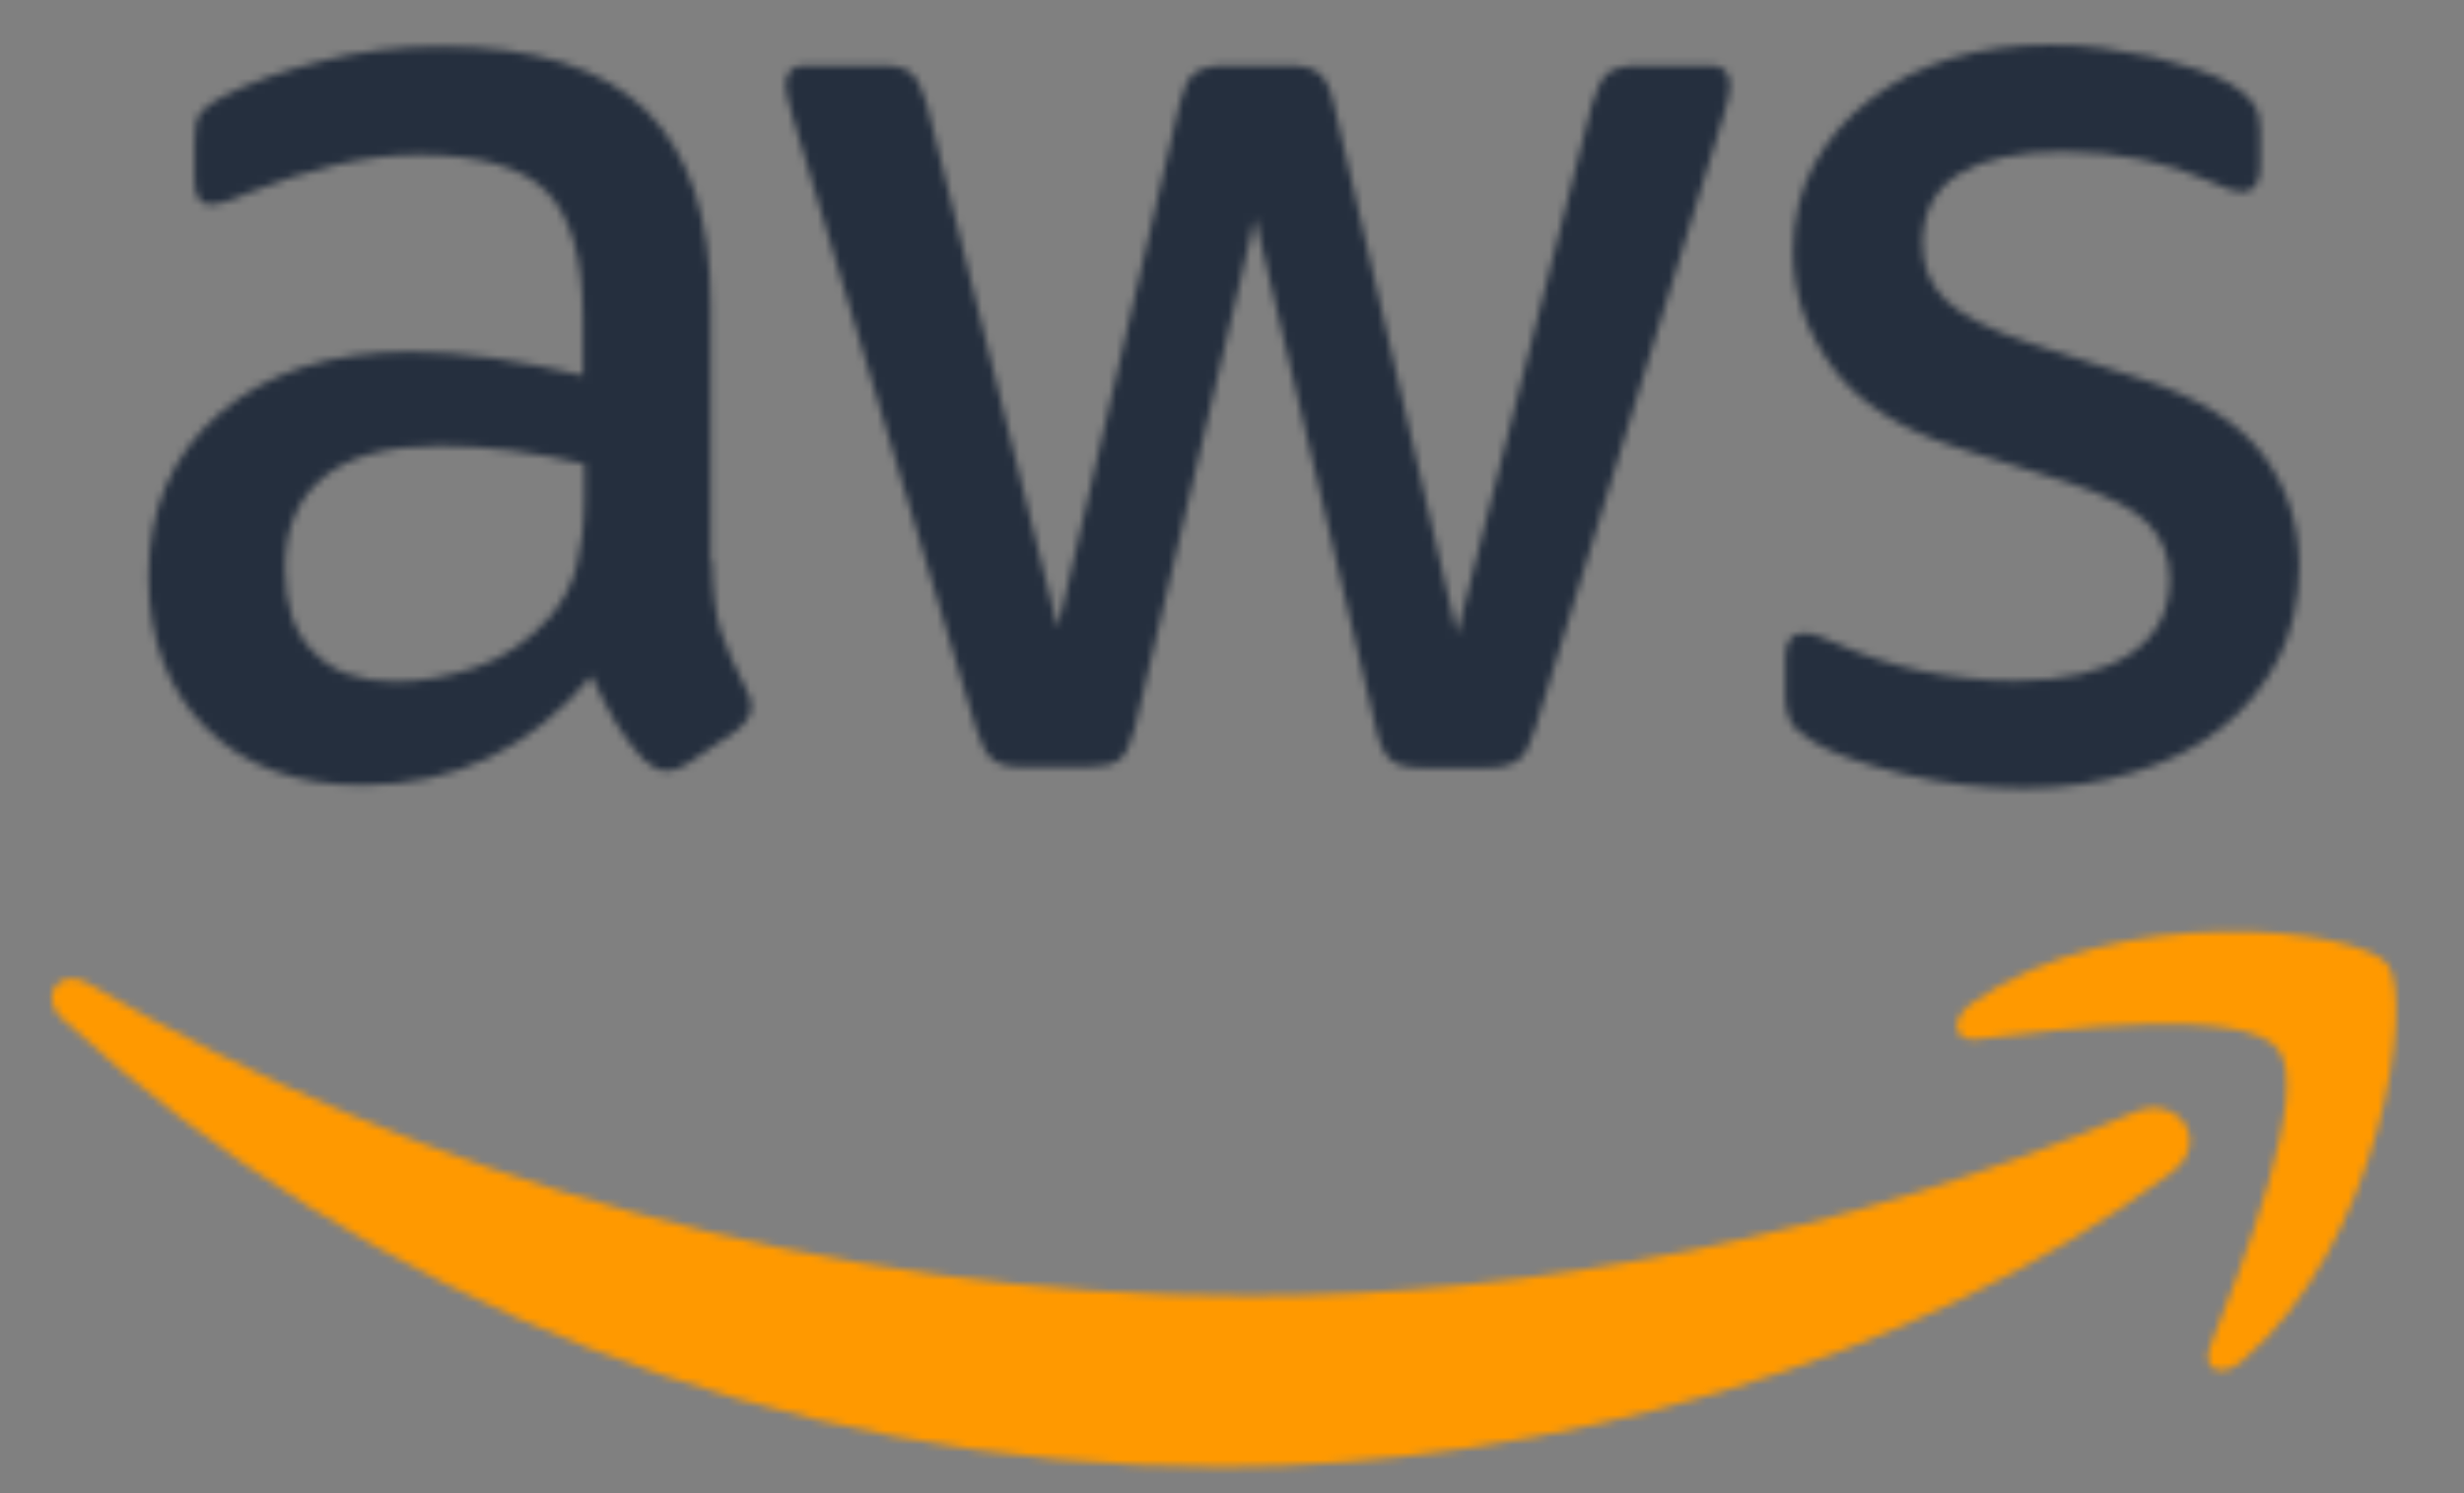 <svg width="330" height="200" viewBox="0 0 330 200" fill="none" xmlns="http://www.w3.org/2000/svg">
<rect x="0" y="0" width="330" height="200" fill="#808080" stroke="none"/>
<g id="anime aws">
<g id="ative">
<mask id="mask0_45_73" style="mask-type:alpha" maskUnits="userSpaceOnUse" x="19" y="6" width="289" height="100">
<path id="Vector" d="M95.402 75.191C95.402 79.11 95.82 82.288 96.55 84.619C97.386 86.949 98.43 89.492 99.893 92.246C100.415 93.093 100.624 93.941 100.624 94.682C100.624 95.742 99.997 96.801 98.639 97.86L92.06 102.309C91.12 102.945 90.18 103.263 89.344 103.263C88.3 103.263 87.255 102.733 86.211 101.78C84.749 100.191 83.496 98.496 82.451 96.801C81.407 95 80.363 92.987 79.214 90.551C71.067 100.297 60.833 105.17 48.509 105.17C39.736 105.17 32.739 102.627 27.621 97.542C22.503 92.458 19.893 85.678 19.893 77.203C19.893 68.199 23.026 60.89 29.396 55.381C35.767 49.873 44.227 47.119 54.984 47.119C58.535 47.119 62.19 47.437 66.055 47.966C69.919 48.496 73.887 49.343 78.065 50.297V42.564C78.065 34.513 76.394 28.898 73.156 25.614C69.814 22.331 64.175 20.741 56.133 20.741C52.477 20.741 48.718 21.165 44.853 22.119C40.989 23.072 37.229 24.237 33.574 25.72C31.903 26.462 30.65 26.886 29.919 27.098C29.188 27.309 28.665 27.415 28.248 27.415C26.785 27.415 26.055 26.356 26.055 24.131V18.941C26.055 17.246 26.263 15.975 26.785 15.233C27.308 14.492 28.248 13.75 29.71 13.008C33.365 11.102 37.752 9.513 42.869 8.242C47.987 6.864 53.417 6.229 59.161 6.229C71.59 6.229 80.676 9.089 86.524 14.809C92.269 20.53 95.193 29.216 95.193 40.869V75.191H95.402ZM53 91.292C56.446 91.292 59.997 90.657 63.757 89.386C67.517 88.114 70.859 85.784 73.678 82.606C75.35 80.593 76.603 78.369 77.229 75.826C77.856 73.284 78.274 70.212 78.274 66.61V62.161C75.245 61.419 72.007 60.784 68.665 60.36C65.323 59.937 62.086 59.725 58.848 59.725C51.851 59.725 46.733 61.102 43.287 63.962C39.84 66.822 38.169 70.847 38.169 76.144C38.169 81.123 39.423 84.831 42.034 87.373C44.54 90.021 48.195 91.292 53 91.292ZM136.864 102.733C134.984 102.733 133.731 102.415 132.895 101.674C132.06 101.038 131.329 99.555 130.702 97.542L106.159 15.657C105.532 13.538 105.219 12.161 105.219 11.419C105.219 9.725 106.054 8.771 107.725 8.771H117.96C119.945 8.771 121.302 9.089 122.034 9.831C122.869 10.466 123.496 11.949 124.122 13.962L141.668 84.089L157.96 13.962C158.483 11.843 159.109 10.466 159.945 9.831C160.78 9.195 162.242 8.771 164.122 8.771H172.477C174.462 8.771 175.819 9.089 176.655 9.831C177.49 10.466 178.222 11.949 178.639 13.962L195.141 84.936L213.208 13.962C213.835 11.843 214.566 10.466 215.297 9.831C216.133 9.195 217.49 8.771 219.37 8.771H229.083C230.754 8.771 231.694 9.619 231.694 11.419C231.694 11.949 231.59 12.479 231.485 13.114C231.381 13.75 231.172 14.598 230.754 15.763L205.584 97.648C204.958 99.767 204.227 101.144 203.391 101.78C202.556 102.415 201.198 102.839 199.423 102.839H190.441C188.457 102.839 187.099 102.521 186.263 101.78C185.428 101.038 184.697 99.661 184.279 97.542L168.091 29.216L152.007 97.436C151.485 99.555 150.859 100.932 150.023 101.674C149.188 102.415 147.725 102.733 145.846 102.733H136.864ZM271.068 105.593C265.637 105.593 260.206 104.958 254.984 103.686C249.762 102.415 245.689 101.038 242.973 99.449C241.302 98.496 240.154 97.436 239.736 96.483C239.318 95.53 239.109 94.47 239.109 93.517V88.114C239.109 85.89 239.945 84.831 241.511 84.831C242.138 84.831 242.765 84.936 243.391 85.148C244.018 85.36 244.958 85.784 246.002 86.208C249.553 87.797 253.417 89.068 257.49 89.915C261.668 90.763 265.741 91.186 269.919 91.186C276.498 91.186 281.616 90.021 285.167 87.691C288.718 85.36 290.598 81.97 290.598 77.627C290.598 74.661 289.658 72.225 287.778 70.212C285.898 68.199 282.347 66.398 277.229 64.703L262.086 59.937C254.462 57.5 248.822 53.898 245.376 49.131C241.929 44.47 240.154 39.28 240.154 33.771C240.154 29.322 241.094 25.403 242.973 22.013C244.853 18.623 247.36 15.657 250.493 13.326C253.626 10.89 257.177 9.089 261.355 7.818C265.532 6.547 269.919 6.017 274.514 6.017C276.812 6.017 279.214 6.123 281.511 6.441C283.913 6.758 286.107 7.182 288.3 7.606C290.389 8.136 292.373 8.665 294.253 9.301C296.133 9.936 297.595 10.572 298.639 11.208C300.101 12.055 301.146 12.903 301.772 13.856C302.399 14.703 302.712 15.869 302.712 17.352V22.331C302.712 24.555 301.877 25.72 300.31 25.72C299.475 25.72 298.117 25.297 296.342 24.449C290.389 21.695 283.705 20.318 276.289 20.318C270.336 20.318 265.637 21.271 262.399 23.284C259.161 25.297 257.49 28.369 257.49 32.712C257.49 35.678 258.535 38.22 260.624 40.233C262.712 42.246 266.577 44.258 272.112 46.059L286.942 50.826C294.462 53.263 299.893 56.653 303.13 60.996C306.368 65.339 307.934 70.318 307.934 75.826C307.934 80.381 306.994 84.513 305.219 88.114C303.339 91.716 300.833 94.894 297.595 97.436C294.357 100.085 290.493 101.992 286.002 103.369C281.302 104.852 276.394 105.593 271.068 105.593Z" fill="white"/>
</mask>
<g mask="url(#mask0_45_73)">
<path id="Vector_2" d="M95.402 75.191C95.402 79.11 95.82 82.288 96.55 84.619C97.386 86.949 98.43 89.492 99.893 92.246C100.415 93.093 100.624 93.941 100.624 94.682C100.624 95.742 99.997 96.801 98.639 97.86L92.06 102.309C91.12 102.945 90.18 103.263 89.344 103.263C88.3 103.263 87.255 102.733 86.211 101.78C84.749 100.191 83.496 98.496 82.451 96.801C81.407 95 80.363 92.987 79.214 90.551C71.067 100.297 60.833 105.17 48.509 105.17C39.736 105.17 32.739 102.627 27.621 97.542C22.503 92.458 19.893 85.678 19.893 77.203C19.893 68.199 23.026 60.89 29.396 55.381C35.767 49.873 44.227 47.119 54.984 47.119C58.535 47.119 62.19 47.437 66.055 47.966C69.919 48.496 73.887 49.343 78.065 50.297V42.564C78.065 34.513 76.394 28.898 73.156 25.614C69.814 22.331 64.175 20.741 56.133 20.741C52.477 20.741 48.718 21.165 44.853 22.119C40.989 23.072 37.229 24.237 33.574 25.72C31.903 26.462 30.65 26.886 29.919 27.098C29.188 27.309 28.665 27.415 28.248 27.415C26.785 27.415 26.055 26.356 26.055 24.131V18.941C26.055 17.246 26.263 15.975 26.785 15.233C27.308 14.492 28.248 13.75 29.71 13.008C33.365 11.102 37.752 9.513 42.869 8.242C47.987 6.864 53.417 6.229 59.161 6.229C71.59 6.229 80.676 9.089 86.524 14.809C92.269 20.53 95.193 29.216 95.193 40.869V75.191H95.402ZM53 91.292C56.446 91.292 59.997 90.657 63.757 89.386C67.517 88.114 70.859 85.784 73.678 82.606C75.35 80.593 76.603 78.369 77.229 75.826C77.856 73.284 78.274 70.212 78.274 66.61V62.161C75.245 61.419 72.007 60.784 68.665 60.36C65.323 59.937 62.086 59.725 58.848 59.725C51.851 59.725 46.733 61.102 43.287 63.962C39.84 66.822 38.169 70.847 38.169 76.144C38.169 81.123 39.423 84.831 42.034 87.373C44.54 90.021 48.195 91.292 53 91.292ZM136.864 102.733C134.984 102.733 133.731 102.415 132.895 101.674C132.06 101.038 131.329 99.555 130.702 97.542L106.159 15.657C105.532 13.538 105.219 12.161 105.219 11.419C105.219 9.725 106.054 8.771 107.725 8.771H117.96C119.945 8.771 121.302 9.089 122.034 9.831C122.869 10.466 123.496 11.949 124.122 13.962L141.668 84.089L157.96 13.962C158.483 11.843 159.109 10.466 159.945 9.831C160.78 9.195 162.242 8.771 164.122 8.771H172.477C174.462 8.771 175.819 9.089 176.655 9.831C177.49 10.466 178.222 11.949 178.639 13.962L195.141 84.936L213.208 13.962C213.835 11.843 214.566 10.466 215.297 9.831C216.133 9.195 217.49 8.771 219.37 8.771H229.083C230.754 8.771 231.694 9.619 231.694 11.419C231.694 11.949 231.59 12.479 231.485 13.114C231.381 13.75 231.172 14.598 230.754 15.763L205.584 97.648C204.958 99.767 204.227 101.144 203.391 101.78C202.556 102.415 201.198 102.839 199.423 102.839H190.441C188.457 102.839 187.099 102.521 186.263 101.78C185.428 101.038 184.697 99.661 184.279 97.542L168.091 29.216L152.007 97.436C151.485 99.555 150.859 100.932 150.023 101.674C149.188 102.415 147.725 102.733 145.846 102.733H136.864ZM271.068 105.593C265.637 105.593 260.206 104.958 254.984 103.686C249.762 102.415 245.689 101.038 242.973 99.449C241.302 98.496 240.154 97.436 239.736 96.483C239.318 95.53 239.109 94.47 239.109 93.517V88.114C239.109 85.89 239.945 84.831 241.511 84.831C242.138 84.831 242.765 84.936 243.391 85.148C244.018 85.36 244.958 85.784 246.002 86.208C249.553 87.797 253.417 89.068 257.49 89.915C261.668 90.763 265.741 91.186 269.919 91.186C276.498 91.186 281.616 90.021 285.167 87.691C288.718 85.36 290.598 81.97 290.598 77.627C290.598 74.661 289.658 72.225 287.778 70.212C285.898 68.199 282.347 66.398 277.229 64.703L262.086 59.937C254.462 57.5 248.822 53.898 245.376 49.131C241.929 44.47 240.154 39.28 240.154 33.771C240.154 29.322 241.094 25.403 242.973 22.013C244.853 18.623 247.36 15.657 250.493 13.326C253.626 10.89 257.177 9.089 261.355 7.818C265.532 6.547 269.919 6.017 274.514 6.017C276.812 6.017 279.214 6.123 281.511 6.441C283.913 6.758 286.107 7.182 288.3 7.606C290.389 8.136 292.373 8.665 294.253 9.301C296.133 9.936 297.595 10.572 298.639 11.208C300.101 12.055 301.146 12.903 301.772 13.856C302.399 14.703 302.712 15.869 302.712 17.352V22.331C302.712 24.555 301.877 25.72 300.31 25.72C299.475 25.72 298.117 25.297 296.342 24.449C290.389 21.695 283.705 20.318 276.289 20.318C270.336 20.318 265.637 21.271 262.399 23.284C259.161 25.297 257.49 28.369 257.49 32.712C257.49 35.678 258.535 38.22 260.624 40.233C262.712 42.246 266.577 44.258 272.112 46.059L286.942 50.826C294.462 53.263 299.893 56.653 303.13 60.996C306.368 65.339 307.934 70.318 307.934 75.826C307.934 80.381 306.994 84.513 305.219 88.114C303.339 91.716 300.833 94.894 297.595 97.436C294.357 100.085 290.493 101.992 286.002 103.369C281.302 104.852 276.394 105.593 271.068 105.593Z" fill="white"/>
<ellipse id="Ellipse 12" cx="164" cy="157.5" rx="164" ry="157.5" transform="matrix(-1 0 0 1 335 -109)" fill="#252F3E"/>
</g>
<mask id="mask1_45_73" style="mask-type:alpha" maskUnits="userSpaceOnUse" x="6" y="124" width="315" height="73">
<g id="seta">
<path id="Vector_3" fill-rule="evenodd" clip-rule="evenodd" d="M290.806 157.076C256.446 182.818 206.524 196.483 163.6 196.483C103.443 196.483 49.24 173.92 8.3 136.42C5.062 133.453 7.987 129.428 11.851 131.759C56.133 157.818 110.754 173.602 167.255 173.602C205.376 173.602 247.255 165.551 285.793 149.025C291.537 146.377 296.446 152.839 290.806 157.076Z" fill="white"/>
<path id="Vector_4" fill-rule="evenodd" clip-rule="evenodd" d="M305.114 140.551C300.728 134.831 276.081 137.797 264.906 139.174C261.564 139.598 261.041 136.631 264.07 134.407C283.705 120.424 315.976 124.449 319.736 129.11C323.496 133.877 318.691 166.61 300.31 182.288C297.49 184.725 294.775 183.453 296.028 180.275C300.206 169.788 309.501 146.165 305.114 140.551Z" fill="white"/>
</g>
</mask>
<g mask="url(#mask1_45_73)">
<g id="seta_2">
<path id="Vector_5" fill-rule="evenodd" clip-rule="evenodd" d="M290.806 157.076C256.446 182.818 206.524 196.483 163.6 196.483C103.443 196.483 49.24 173.92 8.3 136.42C5.062 133.453 7.987 129.428 11.851 131.759C56.133 157.818 110.754 173.602 167.255 173.602C205.376 173.602 247.255 165.551 285.793 149.025C291.537 146.377 296.446 152.839 290.806 157.076Z" fill="white"/>
<path id="Vector_6" fill-rule="evenodd" clip-rule="evenodd" d="M305.114 140.551C300.728 134.831 276.081 137.797 264.906 139.174C261.564 139.598 261.041 136.631 264.07 134.407C283.705 120.424 315.976 124.449 319.736 129.11C323.496 133.877 318.691 166.61 300.31 182.288C297.49 184.725 294.775 183.453 296.028 180.275C300.206 169.788 309.501 146.165 305.114 140.551Z" fill="white"/>
</g>
<rect id="Rectangle 5" x="-10" y="121" width="357" height="80" fill="#FF9900"/>
</g>
</g>
</g>
</svg>
